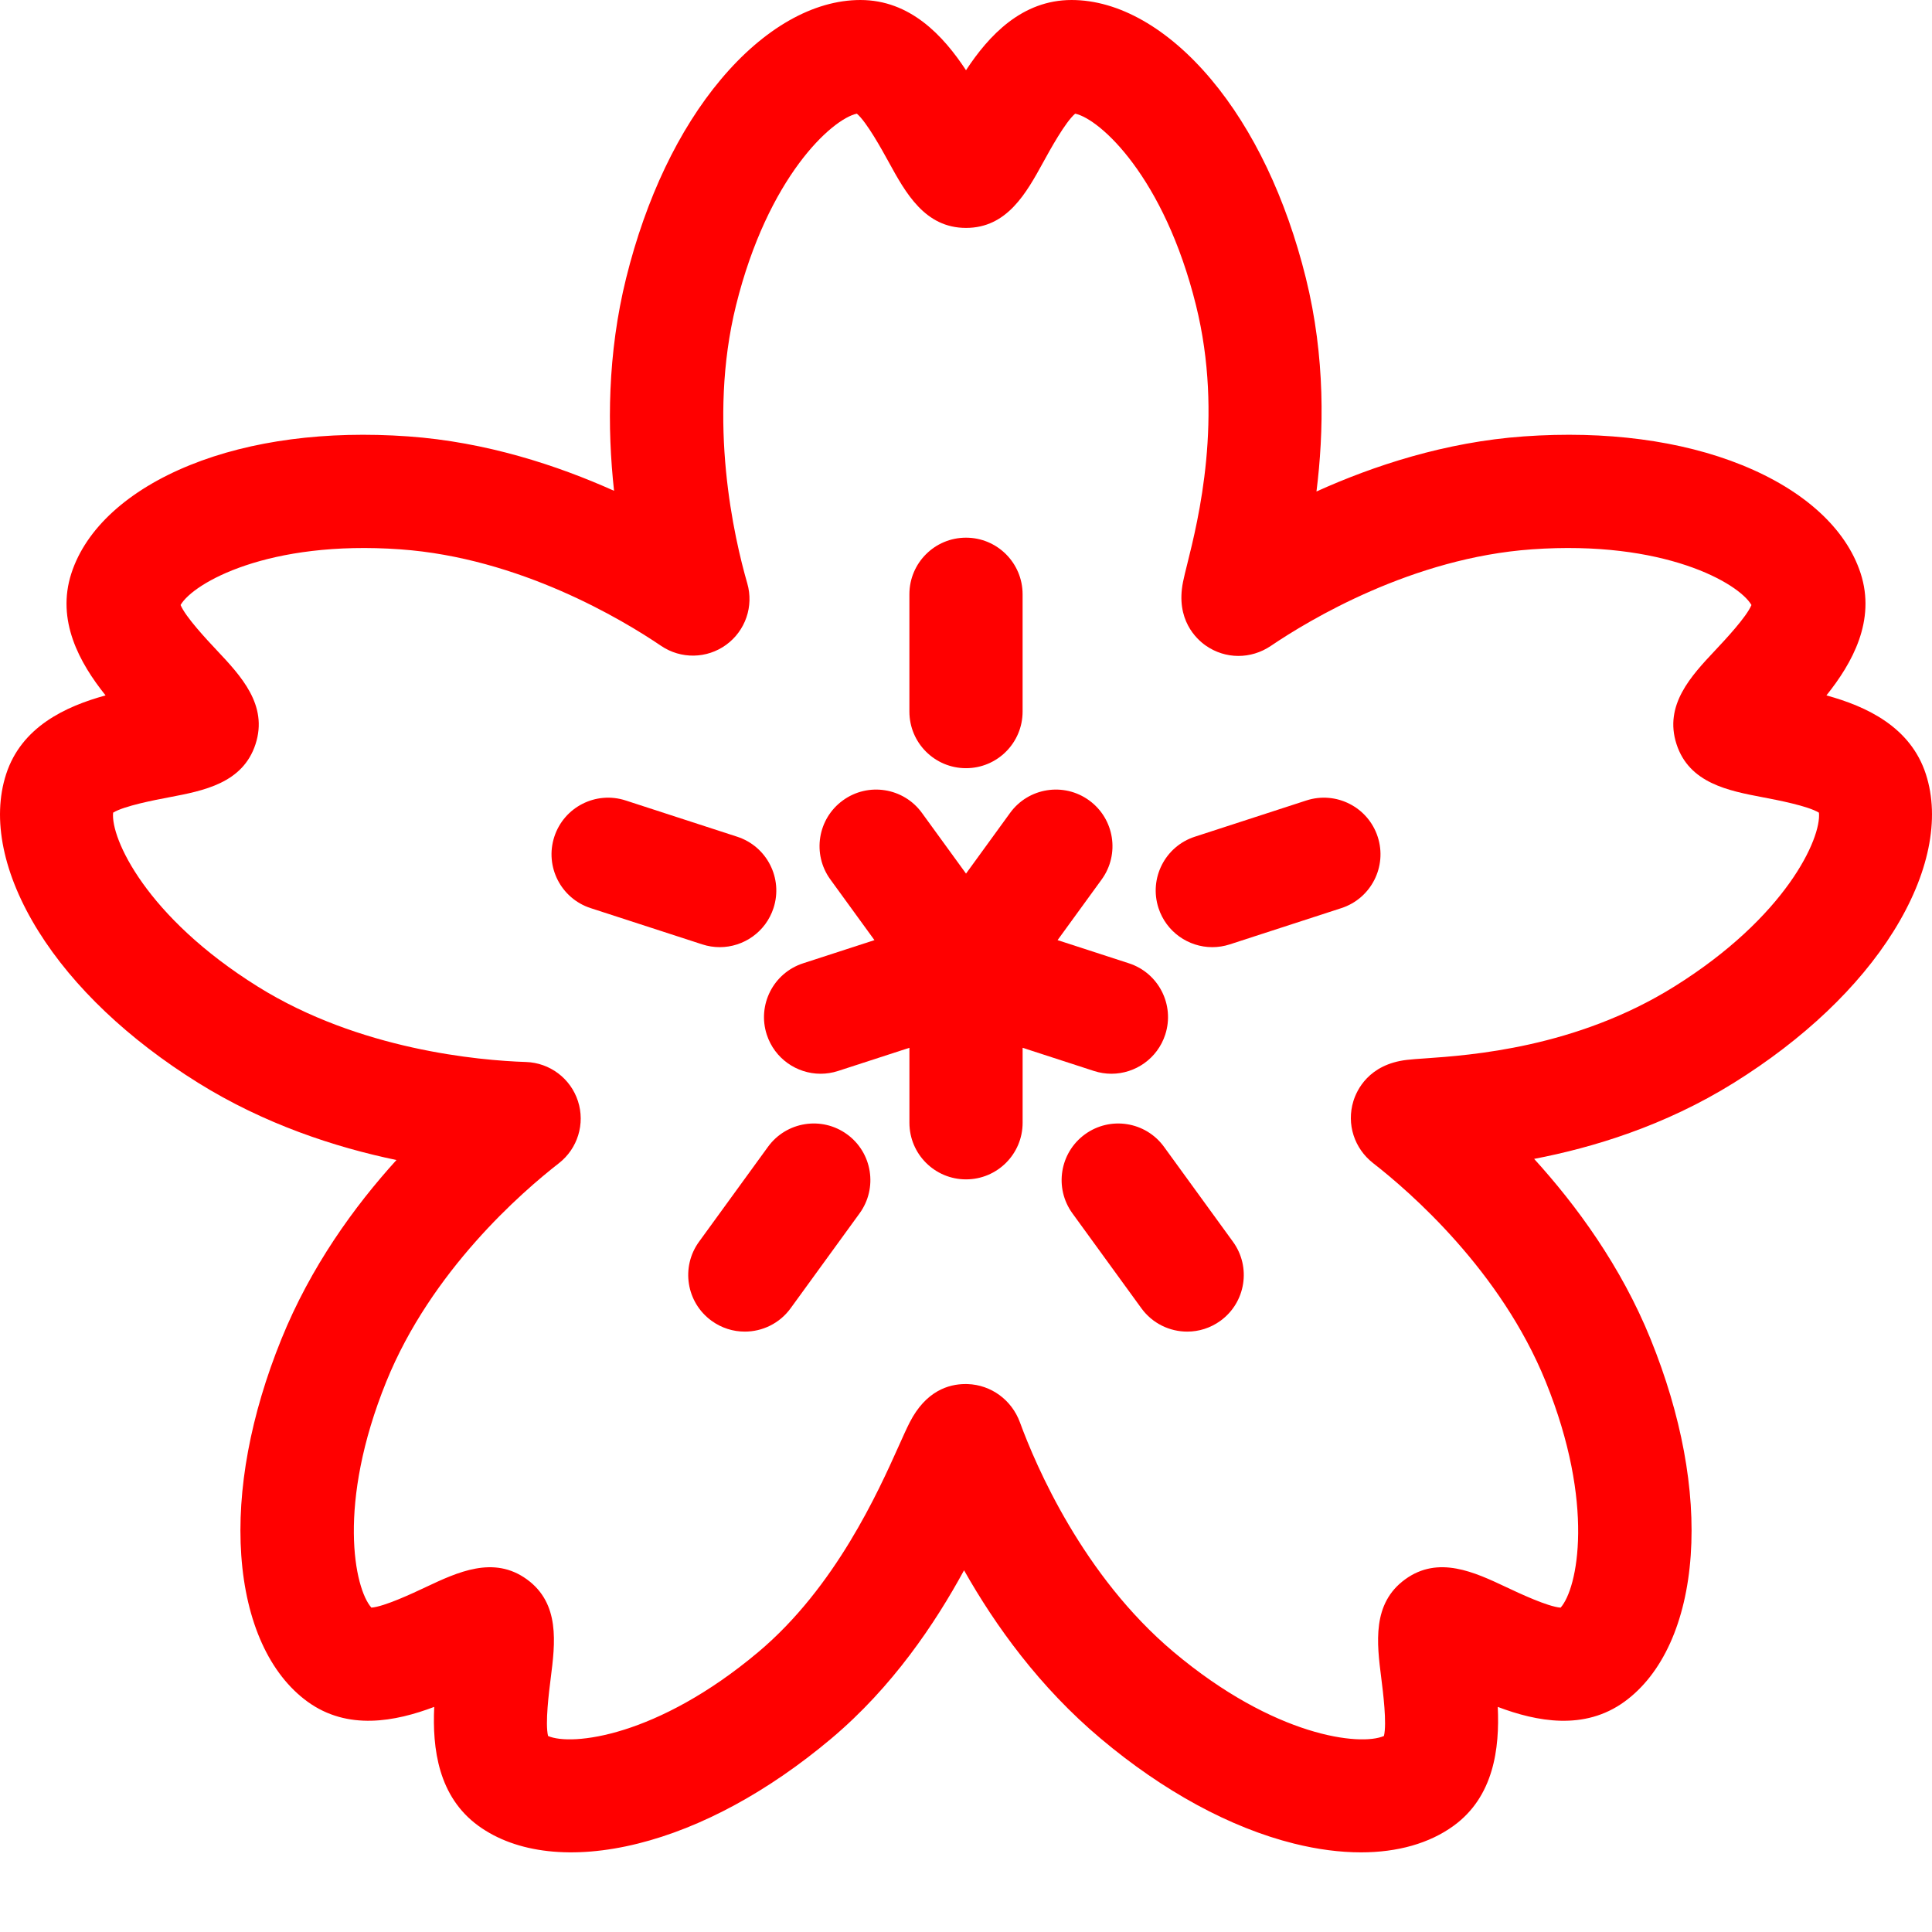 <?xml version="1.0"?>
<svg xmlns="http://www.w3.org/2000/svg" xmlns:xlink="http://www.w3.org/1999/xlink" xmlns:svgjs="http://svgjs.com/svgjs" version="1.1" width="512" height="512" x="0" y="0" viewBox="0 0 512.001 512" style="enable-background:new 0 0 512 512" xml:space="preserve"><g><path xmlns="http://www.w3.org/2000/svg" d="m510.375 205.152c-4.062-12.508-15.703-17.949-26.352-20.863 6.902-8.613 13.125-19.855 9.059-32.367-3.848-11.848-15.012-22.027-31.434-28.668-16.121-6.52-36.109-9.148-57.809-7.605-20.824 1.48-39.871 7.785-54.961 14.602 1.949-15.586 2.41-35.512-2.816-56.582-5.238-21.113-13.918-39.312-25.098-52.629-11.391-13.566-24.523-21.039-36.98-21.039-13.156 0-21.926 9.391-27.984 18.613-6.059-9.223-14.828-18.613-27.984-18.613-12.457 0-25.59 7.473-36.977 21.039-11.184 13.316-19.859 31.516-25.098 52.629-4.988 20.109-5.031 39.812-3.211 56.398-15.023-6.742-33.922-12.953-54.566-14.418-21.695-1.543-41.688 1.086-57.812 7.605-16.422 6.641-27.582 16.82-31.434 28.668-4.066 12.512 2.156 23.754 9.059 32.367-10.648 2.914-22.289 8.355-26.352 20.863-3.852 11.848-.805 26.645 8.578 41.668 9.211 14.75 23.84 28.629 42.297 40.133 17.555 10.941 36.238 17.066 52.562 20.465-11.203 12.336-22.719 28.273-30.488 47.453-8.176 20.156-11.852 39.98-10.633 57.332 1.238 17.668 7.473 31.43 17.551 38.754 10.645 7.73 23.258 5.289 33.582 1.387-.523 11.027 1.055 23.777 11.699 31.516 10.078 7.316 25.094 8.992 42.277 4.711 16.875-4.203 34.594-13.824 51.238-27.824 16.242-13.66 27.504-30.488 35.195-44.602 8.301 14.703 20.062 31.012 36.223 44.602 16.645 14.004 34.363 23.625 51.238 27.828 6.234 1.551 12.184 2.32 17.715 2.32 9.715 0 18.145-2.375 24.562-7.039 10.641-7.73 12.219-20.48 11.703-31.508 10.324 3.902 22.941 6.344 33.586-1.391 10.074-7.324 16.309-21.086 17.547-38.754 1.219-17.348-2.461-37.172-10.633-57.328-7.84-19.348-19.723-35.516-30.863-47.758 15.418-2.961 34.516-8.684 52.938-20.164 18.457-11.504 33.086-25.383 42.297-40.133 9.383-15.023 12.43-29.82 8.578-41.668zm-66.742 56.34c-26.02 16.219-54.008 18.16-65.961 18.992-1.965.133-3.516.242-4.828.395-10.148 1.18-13.301 8.051-14.188 10.949-1.848 6.055.219 12.508 5.262 16.438 9.773 7.605 33.785 28.469 45.707 57.879 13.156 32.449 8.469 54.844 3.953 59.898-3.43-.262-11-3.828-14.379-5.422-8.445-3.977-18.012-8.488-26.824-2.074-8.824 6.406-7.496 16.898-6.324 26.148.469 3.707 1.52 12.016.707 15.355-6.203 2.738-28.941.277-55.742-22.262-24.012-20.199-36.477-49.277-40.719-60.84-2.184-5.953-7.625-9.938-13.863-10.156-.188-.008-.383-.008-.578-.008-4.496 0-10.512 1.844-14.773 10.16-.84 1.648-1.754 3.68-2.902 6.25-5.449 12.148-16.781 37.426-37.195 54.59-26.797 22.535-49.543 24.996-55.746 22.27-.809-3.344.242-11.648.711-15.352 1.172-9.258 2.504-19.75-6.32-26.156-8.824-6.406-18.387-1.902-26.824 2.07-3.379 1.594-10.953 5.16-14.383 5.422-4.516-5.062-9.203-27.453 3.953-59.898 11.918-29.402 35.945-50.262 45.727-57.867 4.984-3.879 7.008-10.465 5.059-16.473-1.953-6.008-7.457-10.148-13.77-10.359-12.391-.41-44.117-3.18-71.02-19.945-29.715-18.52-39.082-39.387-38.398-46.133 2.926-1.805 11.156-3.371 14.824-4.07 9.16-1.742 19.543-3.719 22.918-14.086 3.371-10.371-3.871-18.078-10.262-24.875-2.559-2.723-8.293-8.824-9.602-12.004 3.414-5.859 23.27-17.234 58.188-14.75 31.668 2.246 58.918 18.641 69.164 25.586 5.23 3.543 12.121 3.434 17.23-.281 5.109-3.711 7.352-10.227 5.598-16.293-3.438-11.91-10.605-42.93-2.973-73.695 8.43-33.984 25.383-49.34 32.012-50.777 2.621 2.227 6.652 9.566 8.449 12.836 4.488 8.176 9.578 17.445 20.484 17.445 10.902 0 15.992-9.266 20.48-17.441 1.797-3.273 5.828-10.613 8.449-12.84 6.629 1.438 23.582 16.793 32.012 50.777 7.383 29.754.582 56.977-2.32 68.602-.477 1.91-.852 3.418-1.113 4.719-2.016 10.012 3.543 15.133 6.027 16.871 5.191 3.629 11.961 3.66 17.258.074 10.254-6.941 37.523-23.336 69.172-25.582 34.926-2.488 54.77 8.891 58.184 14.754-1.309 3.18-7.043 9.277-9.598 12-6.391 6.797-13.633 14.504-10.262 24.879 3.371 10.363 13.754 12.34 22.914 14.086 3.672.699 11.902 2.266 14.828 4.07.684 6.734-8.684 27.605-38.402 46.125zm0 0" fill="#ff0000" data-original="#000000" style=""/><path xmlns="http://www.w3.org/2000/svg" d="m289.902 283.816c1.539.5 3.102.738 4.637.738 6.324 0 12.203-4.031 14.262-10.367 2.562-7.879-1.75-16.344-9.629-18.902l-18.902-6.141 11.684-16.078c4.867-6.703 3.383-16.082-3.316-20.953-6.707-4.871-16.086-3.383-20.953 3.316l-11.68 16.082-11.684-16.082c-4.867-6.699-14.25-8.188-20.949-3.316-6.703 4.867-8.188 14.246-3.32 20.949l11.684 16.082-18.902 6.141c-7.879 2.562-12.191 11.023-9.633 18.902 2.062 6.34 7.941 10.367 14.266 10.367 1.535 0 3.098-.238 4.637-.738l18.902-6.141v19.871c0 8.285 6.715 15 15 15 8.281 0 15-6.715 15-15v-19.871zm0 0" fill="#ff0000" data-original="#000000" style=""/><path xmlns="http://www.w3.org/2000/svg" d="m256 203.578c8.285 0 15-6.715 15-15v-31.09c0-8.285-6.715-15-15-15s-15 6.715-15 15v31.09c0 8.285 6.715 15 15 15zm0 0" fill="#ff0000" data-original="#000000" style=""/><path xmlns="http://www.w3.org/2000/svg" d="m190.73 251.008c6.32 0 12.203-4.031 14.262-10.371 2.562-7.879-1.754-16.34-9.629-18.898l-29.566-9.609c-7.887-2.559-16.344 1.754-18.902 9.633-2.559 7.879 1.754 16.34 9.629 18.898l29.566 9.605c1.543.504 3.105.742 4.641.742zm0 0" fill="#ff0000" data-original="#000000" style=""/><path xmlns="http://www.w3.org/2000/svg" d="m224.477 300.602c-6.703-4.871-16.082-3.383-20.953 3.316l-18.273 25.152c-4.867 6.703-3.383 16.086 3.32 20.953 2.66 1.934 5.746 2.867 8.805 2.867 4.637 0 9.211-2.145 12.145-6.184l18.273-25.152c4.871-6.703 3.383-16.082-3.316-20.953zm0 0" fill="#ff0000" data-original="#000000" style=""/><path xmlns="http://www.w3.org/2000/svg" d="m308.477 303.922c-4.867-6.703-14.246-8.188-20.949-3.32-6.703 4.871-8.188 14.25-3.32 20.953l18.273 25.152c2.938 4.039 7.512 6.184 12.148 6.184 3.059 0 6.141-.934 8.805-2.867 6.699-4.867 8.188-14.25 3.316-20.949zm0 0" fill="#ff0000" data-original="#000000" style=""/><path xmlns="http://www.w3.org/2000/svg" d="m346.207 212.129-29.566 9.609c-7.879 2.559-12.191 11.02-9.629 18.898 2.059 6.34 7.938 10.371 14.262 10.371 1.535 0 3.098-.238 4.637-.738l29.566-9.609c7.879-2.559 12.191-11.02 9.633-18.898-2.562-7.879-11.023-12.191-18.902-9.633zm0 0" fill="#ff0000" data-original="#000000" style=""/></g></svg>
